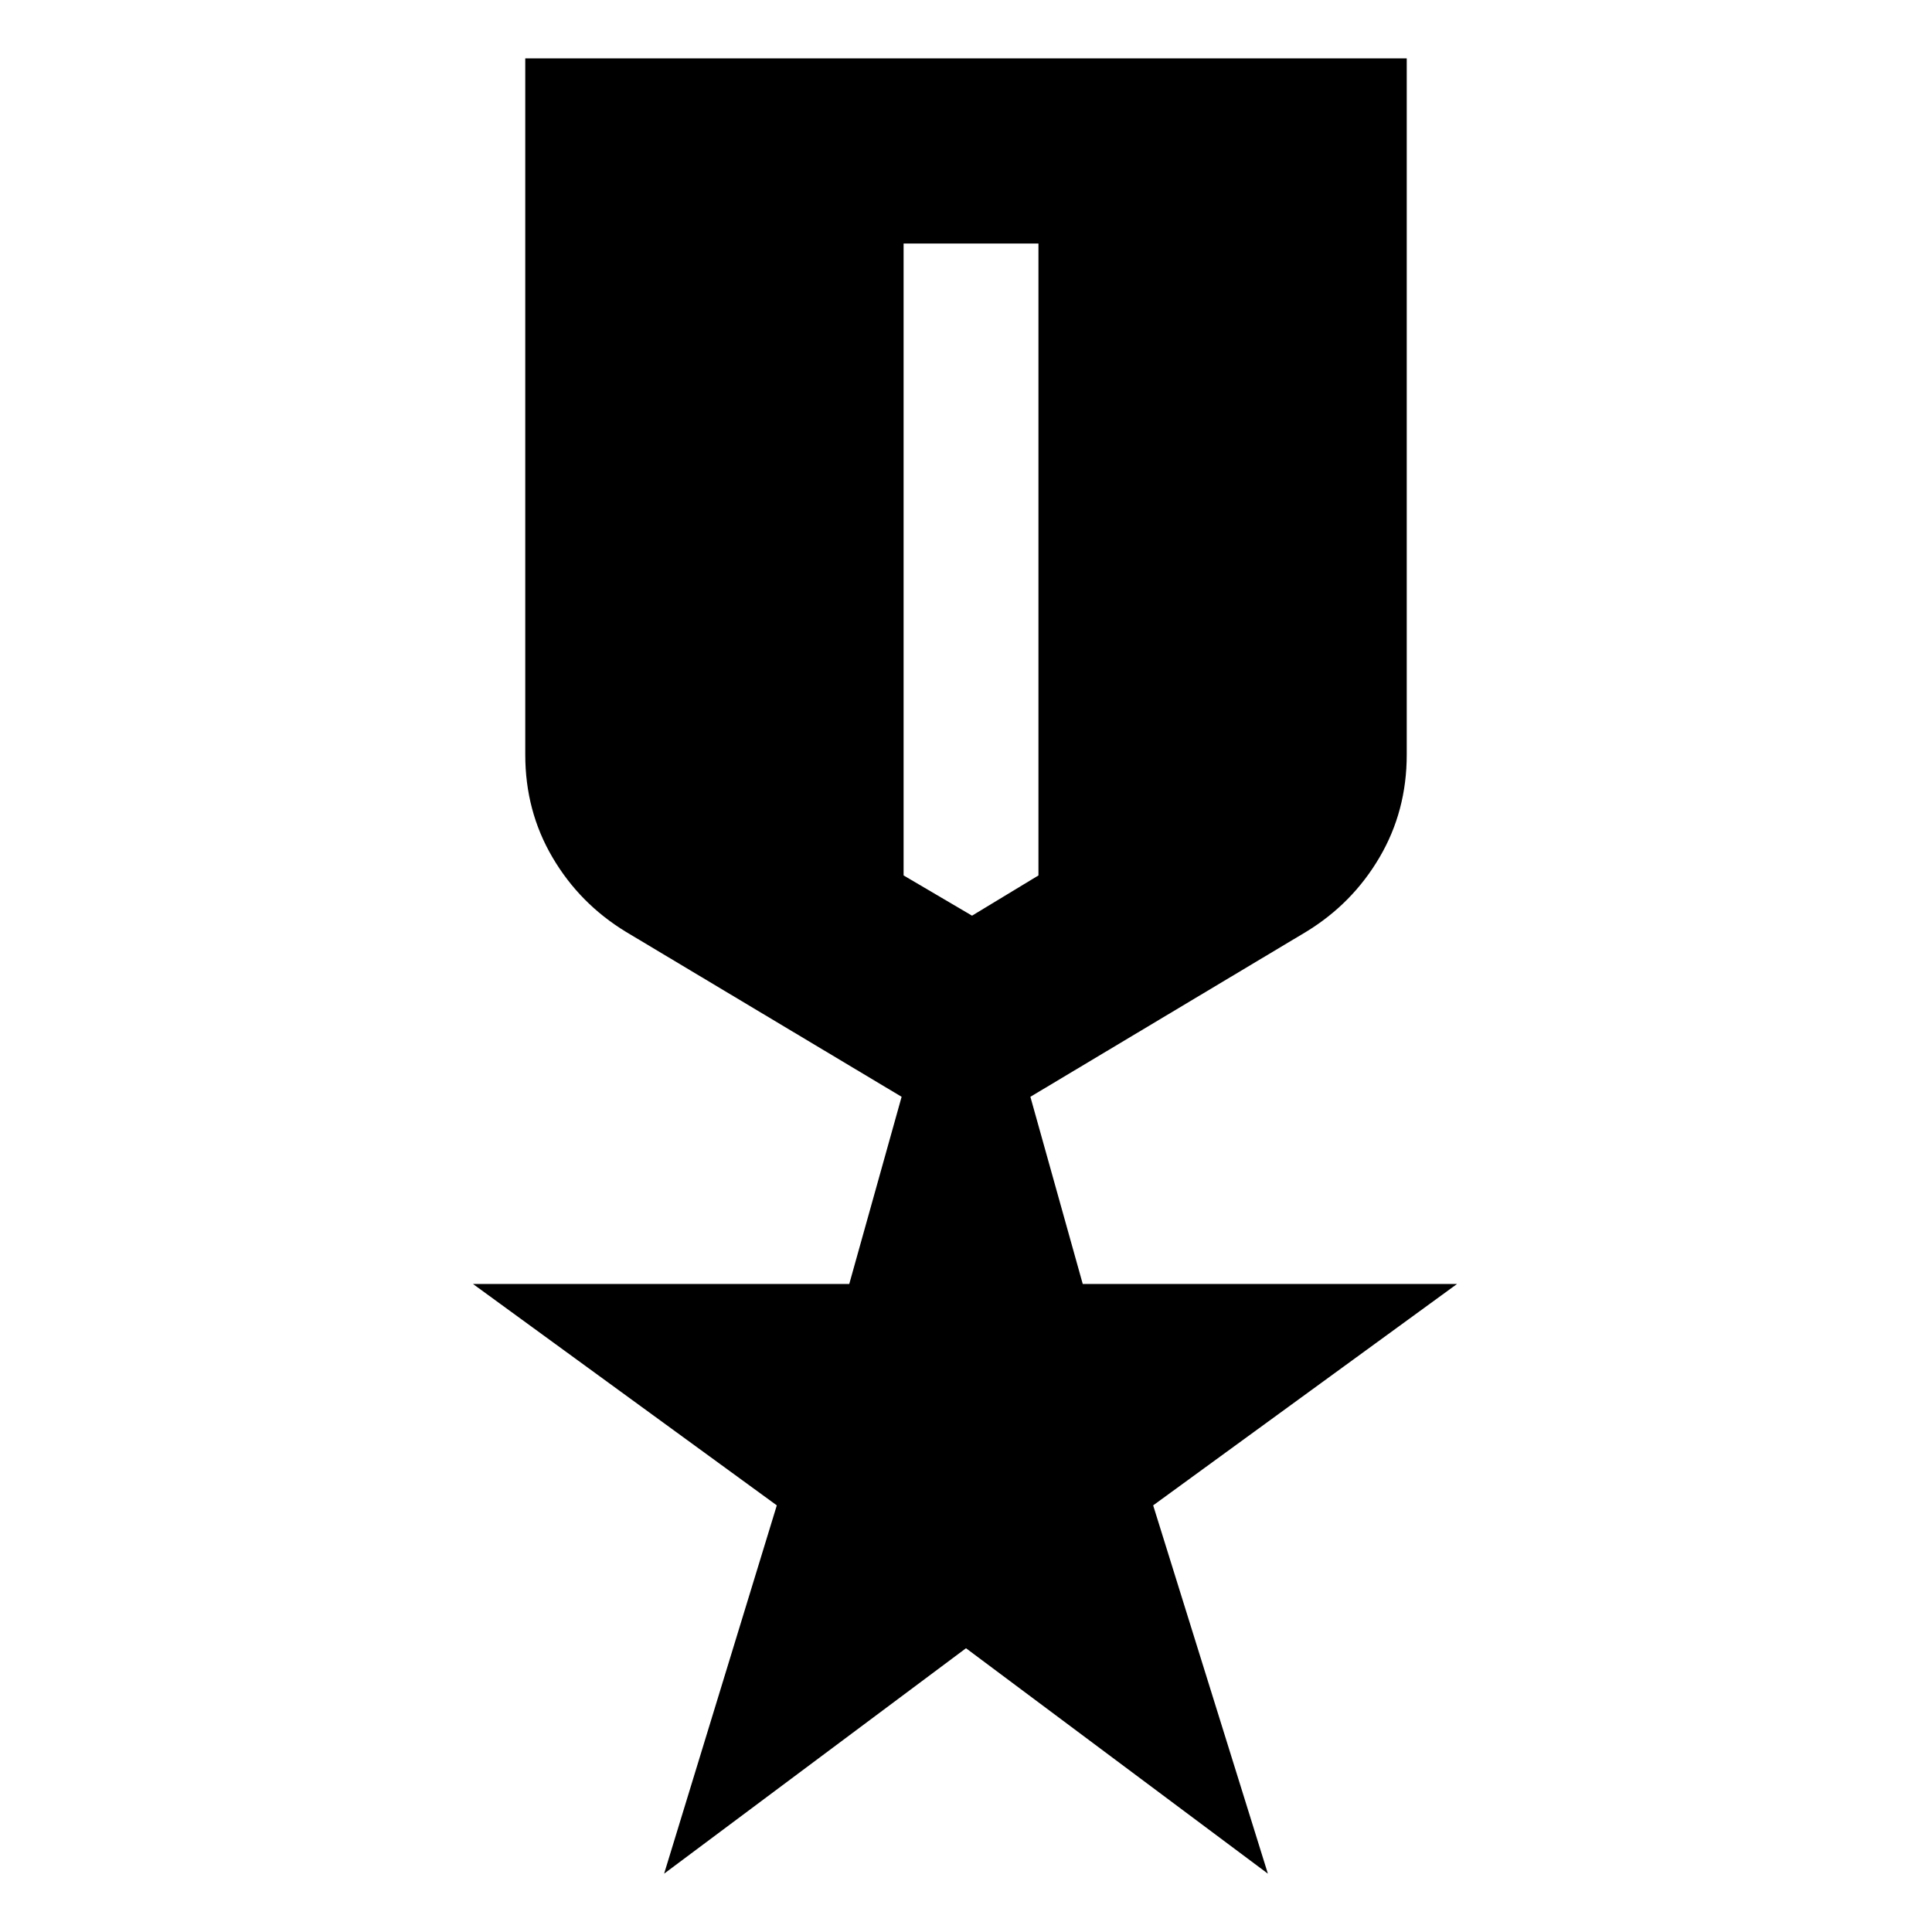 <svg xmlns="http://www.w3.org/2000/svg" height="40" width="40"><path d="M13.75 38.792 16.083 31.167 9.792 26.583H17.583L18.667 22.708L12.958 19.292Q12 18.708 11.438 17.75Q10.875 16.792 10.875 15.625V1.208H29.125V15.625Q29.125 16.792 28.562 17.75Q28 18.708 27.042 19.292L21.333 22.708L22.417 26.583H30.167L23.875 31.167L26.25 38.792L20 34.125ZM18.708 5.042V18.125L20.125 18.958L21.5 18.125V5.042Z"/></svg>
